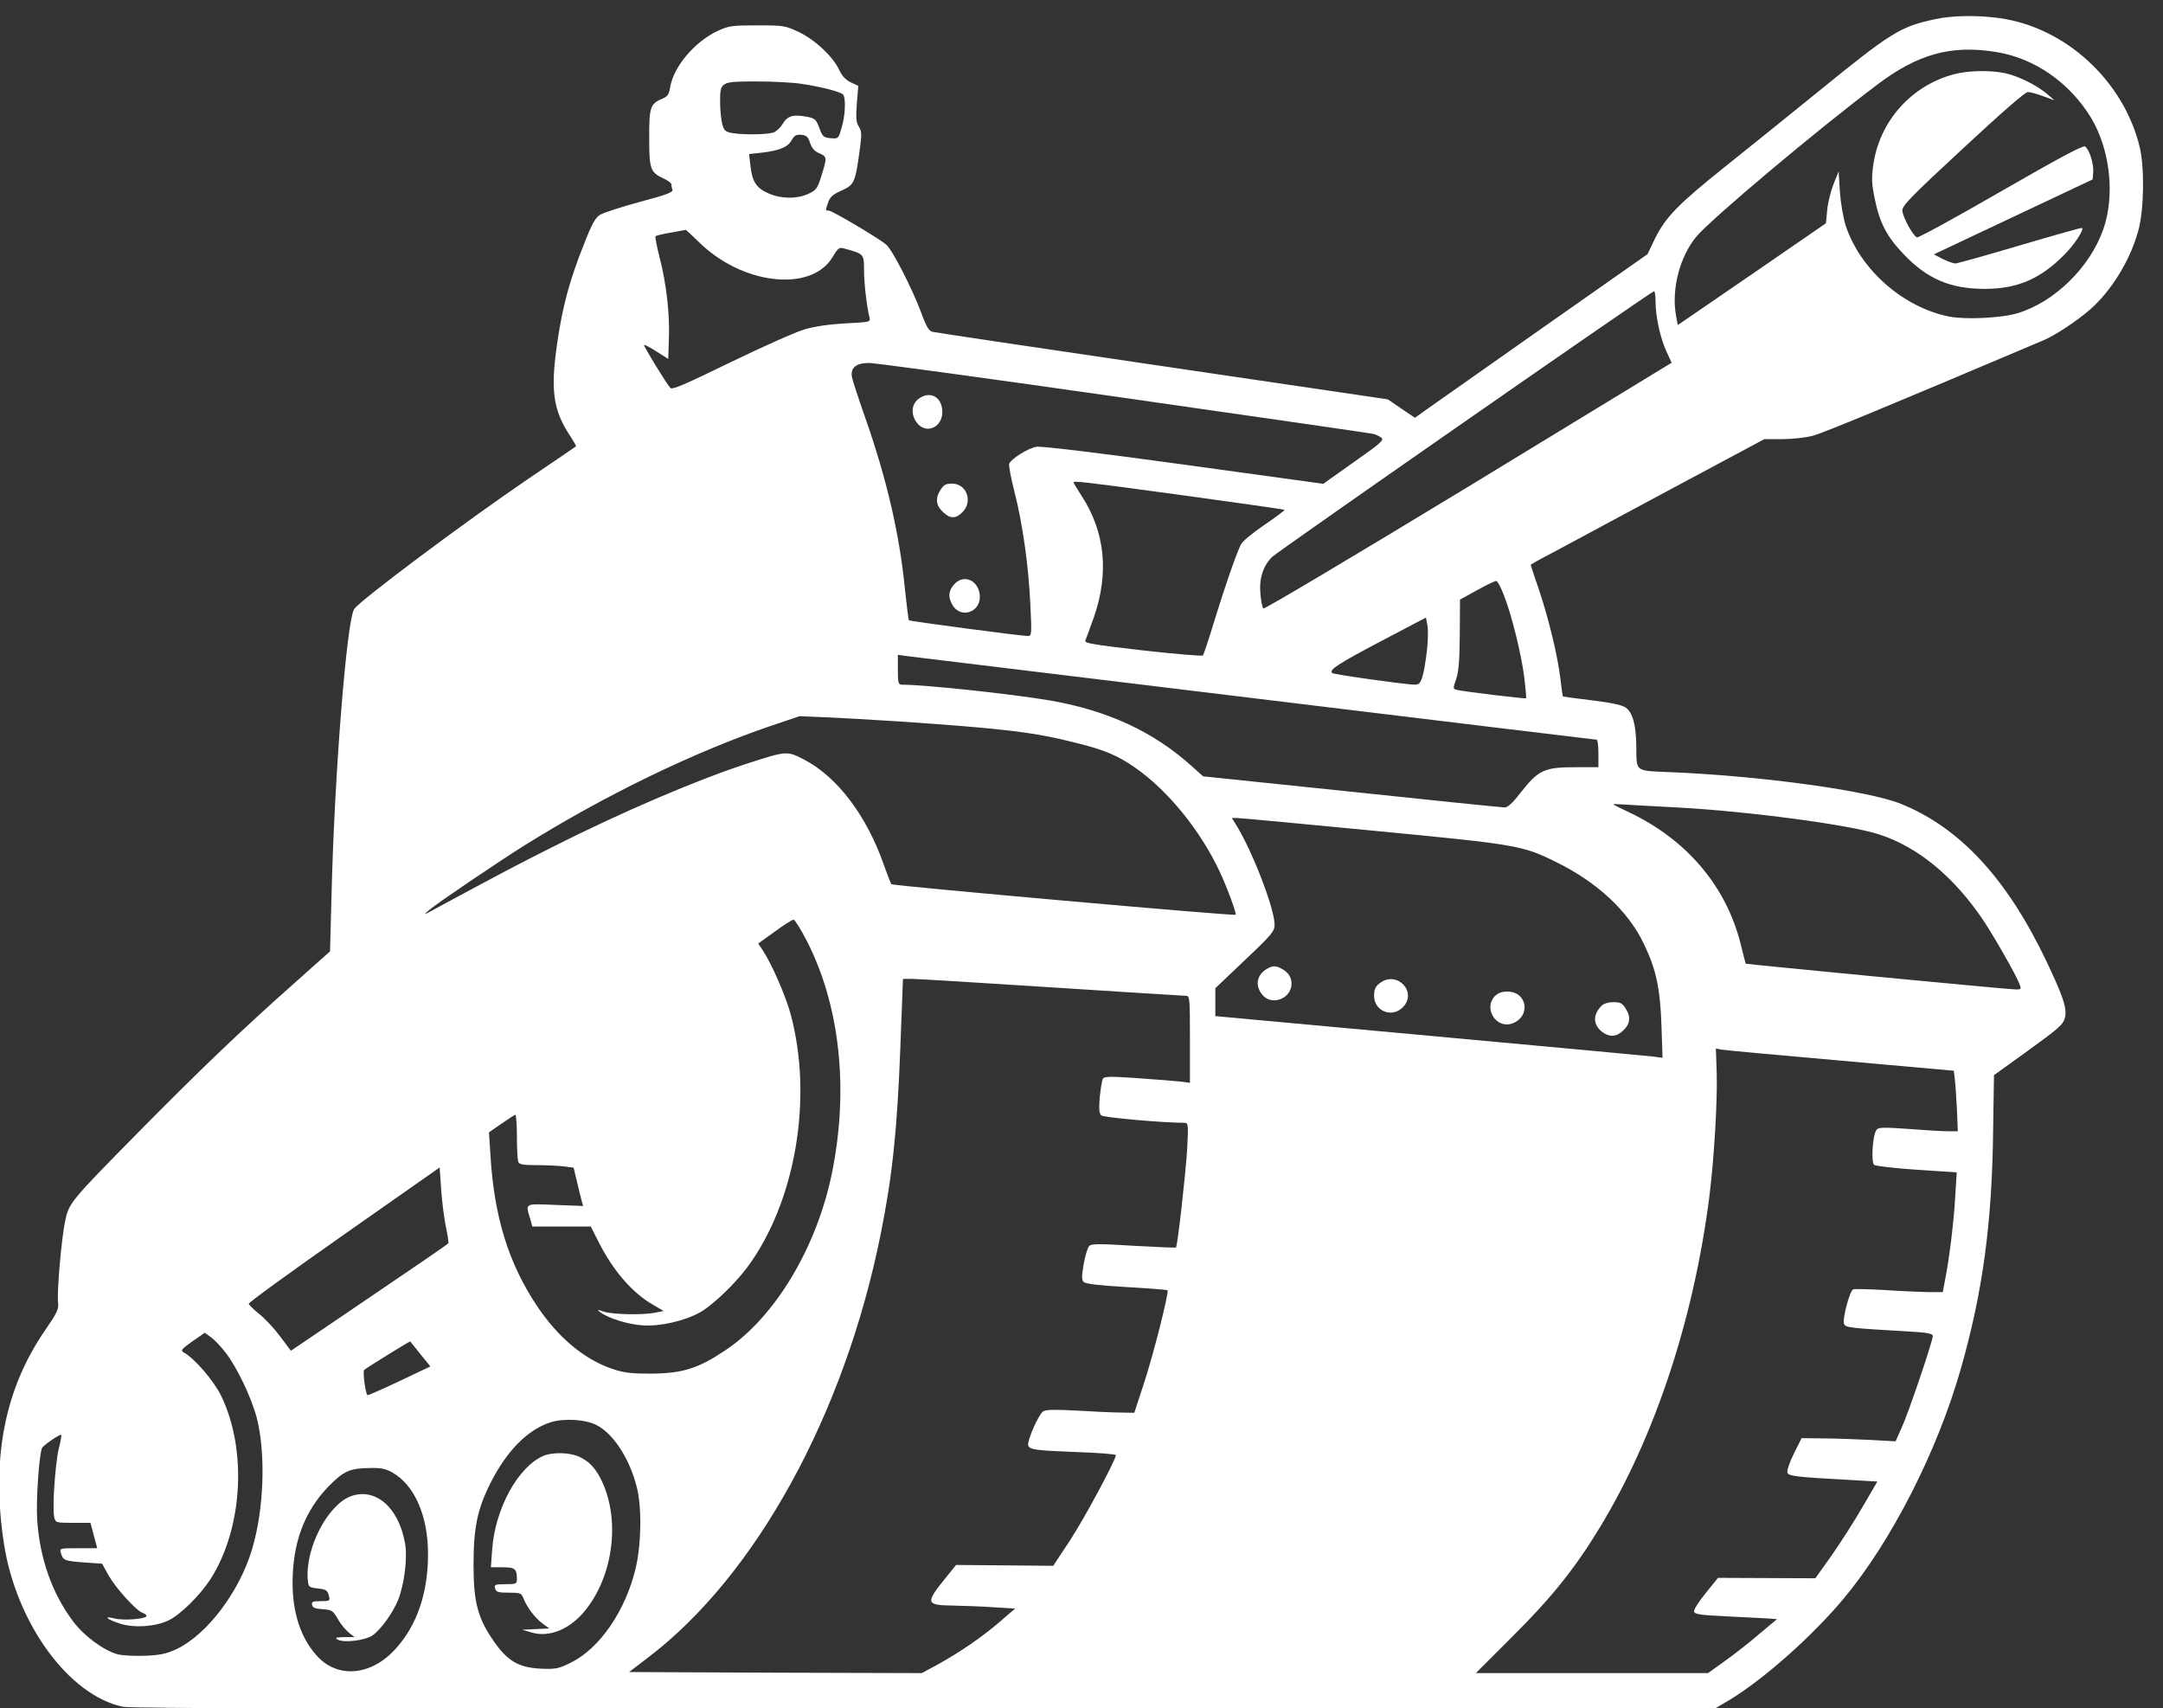 <?xml version="1.0" encoding="UTF-8" standalone="no"?>
<svg
   version="1.0"
   width="511pt"
   height="403.519pt"
   viewBox="0 0 511 403.519"
   preserveAspectRatio="xMidYMid"
   id="svg11"
   sodipodi:docname="226680016-0533e933-2e4a-4576-8a10-5d5fb05036cc.svg"
   xmlns:inkscape="http://www.inkscape.org/namespaces/inkscape"
   xmlns:sodipodi="http://sodipodi.sourceforge.net/DTD/sodipodi-0.dtd"
   xmlns="http://www.w3.org/2000/svg"
   xmlns:svg="http://www.w3.org/2000/svg">
  <rect x="0" y="0" width="511" height="403.519" fill="#333333" stroke="none"/>
  <defs
     id="defs11" />
  <sodipodi:namedview
     id="namedview11"
     pagecolor="#565656"
     bordercolor="#000000"
     borderopacity="0.25"
     inkscape:showpageshadow="2"
     inkscape:pageopacity="0.0"
     inkscape:pagecheckerboard="0"
     inkscape:deskcolor="#d1d1d1"
     inkscape:document-units="pt" />
  <g
     transform="matrix(0.05,0,0,-0.05,-21.881,428.742)"
     fill="#000000"
     stroke="none"
     id="g11"
     style="fill:#ffffff">
    <path
       d="m 9580,8484 c -164,-35 -206,-61 -555,-345 -132,-107 -329,-266 -437,-352 -222,-178 -280,-237 -331,-340 l -35,-73 -483,-339 c -266,-187 -513,-361 -550,-387 l -66,-47 -64,43 -64,44 -1065,157 c -586,86 -1075,159 -1086,162 -17,3 -30,25 -54,91 -40,109 -135,294 -164,320 -29,27 -257,162 -273,162 -16,0 -16,-1 -2,40 9,25 23,37 64,55 59,27 64,37 85,193 10,72 9,87 -4,108 -13,19 -15,40 -10,108 l 7,85 -36,17 c -23,11 -41,30 -53,56 -28,63 -114,144 -191,181 -66,31 -72,32 -198,32 -120,0 -134,-2 -188,-27 -108,-51 -207,-169 -223,-265 -5,-33 -12,-44 -34,-53 -60,-25 -65,-40 -65,-183 0,-150 5,-166 65,-194 22,-10 40,-23 40,-30 0,-6 2,-18 5,-25 4,-11 -32,-25 -154,-57 -88,-24 -172,-51 -188,-61 -22,-13 -39,-43 -75,-136 -69,-172 -103,-298 -128,-473 -32,-220 -19,-314 61,-435 17,-26 30,-48 28,-50 -2,-2 -105,-72 -229,-156 -297,-202 -793,-573 -819,-613 -35,-54 -93,-777 -107,-1354 l -7,-263 -166,-148 C 1580,3710 1372,3510 1090,3224 768,2897 763,2891 745,2804 c -17,-82 -39,-331 -33,-383 4,-31 -4,-48 -59,-128 C 459,2014 395,1682 456,1283 514,906 762,565 1018,511 c 38,-8 1090,-11 3786,-11 h 3732 l 70,41 c 163,98 393,302 542,480 227,272 444,698 555,1089 103,362 147,685 152,1125 l 4,260 143,103 c 170,123 185,136 193,172 9,43 -10,99 -90,267 -186,389 -408,628 -686,740 -153,62 -655,131 -1076,149 -186,8 -172,-2 -174,124 -1,98 -17,158 -49,181 -18,13 -65,23 -160,35 -74,9 -136,17 -138,18 -1,2 -7,41 -12,87 -14,112 -54,277 -101,418 -22,63 -39,116 -39,117 0,2 48,29 108,60 59,32 307,165 551,296 l 445,238 h 84 c 46,0 111,7 145,16 49,13 356,140 1092,452 54,23 149,86 213,140 104,89 196,238 234,381 26,99 29,295 5,393 -76,312 -351,564 -661,607 -103,15 -226,13 -306,-5 z m 290,-155 c 181,-29 347,-145 448,-311 90,-151 114,-367 57,-528 -63,-179 -231,-343 -405,-395 -76,-23 -243,-31 -322,-16 -217,43 -419,220 -489,428 -12,38 -24,106 -28,162 l -6,96 -24,-60 c -13,-33 -27,-88 -30,-123 l -6,-62 -350,-241 -350,-240 -8,43 c -23,123 16,279 96,375 67,81 564,499 852,716 193,147 353,191 565,156 z M 4223,8179 c 100,-15 191,-39 199,-52 13,-20 9,-101 -8,-156 -15,-52 -15,-52 -52,-49 -33,3 -38,7 -53,48 -16,42 -20,46 -63,54 -61,11 -88,3 -110,-34 -10,-17 -29,-35 -43,-41 -28,-10 -139,-12 -195,-3 -33,6 -39,11 -48,43 -5,20 -10,66 -10,103 0,97 2,98 171,98 77,0 173,-5 212,-11 z m 42,-279 c 8,-24 21,-40 43,-49 38,-17 38,-19 11,-106 -19,-61 -24,-68 -62,-86 -56,-25 -127,-24 -188,2 -58,25 -78,56 -86,134 l -6,52 64,7 c 81,10 120,26 138,60 12,21 21,26 45,24 24,-2 32,-10 41,-38 z m -527,-467 c 204,-203 530,-241 632,-75 30,49 32,50 63,41 86,-24 87,-25 87,-98 0,-62 13,-176 26,-226 5,-22 3,-22 -113,-28 -75,-4 -145,-14 -193,-28 -41,-12 -199,-82 -349,-155 -218,-106 -277,-132 -286,-122 -20,22 -128,199 -124,203 3,2 29,-12 59,-31 l 55,-35 3,93 c 5,117 -12,265 -44,387 -13,52 -22,97 -19,100 4,3 36,11 73,17 37,7 68,12 70,13 1,0 28,-25 60,-56 z m 4522,-285 c 0,-72 24,-176 53,-237 l 23,-50 -960,-585 c -529,-321 -965,-581 -969,-576 -5,4 -11,35 -14,69 -7,72 13,134 56,175 29,28 1791,1254 1804,1255 4,1 7,-23 7,-51 z M 5750,6695 c 635,-91 1164,-167 1175,-170 11,-2 28,-10 38,-17 16,-12 3,-24 -128,-116 l -145,-103 -660,91 c -416,57 -674,88 -696,84 -39,-7 -119,-57 -128,-80 -3,-8 8,-66 24,-129 39,-151 68,-356 76,-537 7,-141 6,-148 -12,-148 -33,0 -557,70 -562,74 -2,3 -10,67 -18,142 -26,267 -88,532 -191,823 -30,86 -57,169 -60,184 -8,44 19,67 81,67 28,0 571,-74 1206,-165 z m 275,-460 c 263,-36 480,-67 482,-69 2,-2 -41,-34 -95,-71 -57,-39 -105,-78 -112,-94 -25,-53 -79,-210 -125,-361 -26,-85 -50,-158 -54,-162 -3,-4 -131,7 -284,24 -241,28 -277,34 -271,47 4,9 22,59 41,112 71,207 52,399 -57,568 -22,34 -40,64 -40,66 0,9 38,5 515,-60 z m 1519,-474 c 37,-94 82,-278 96,-389 6,-51 10,-95 8,-96 -3,-4 -290,31 -325,39 -21,5 -21,6 -5,52 12,35 16,91 17,212 l 1,163 80,44 c 43,24 84,44 91,44 6,0 23,-31 37,-69 z m -364,-258 c -5,-45 -14,-101 -21,-123 -10,-33 -16,-40 -38,-40 -45,1 -382,48 -389,55 -16,15 27,43 228,149 l 215,113 7,-36 c 4,-20 3,-73 -2,-118 z m -811,-228 c 882,-107 1608,-195 1613,-195 4,0 8,-29 8,-65 v -65 h -113 c -142,0 -171,-14 -252,-117 -40,-52 -63,-73 -78,-73 -12,0 -338,33 -723,74 l -702,73 -58,52 c -179,160 -394,259 -663,306 -182,31 -592,75 -703,75 -16,0 -18,10 -18,71 v 70 l 43,-6 c 23,-3 764,-93 1646,-200 z M 4690,5166 c 497,-34 636,-51 832,-101 137,-34 197,-60 279,-117 154,-107 308,-296 399,-490 37,-79 81,-200 76,-205 -6,-7 -1620,137 -1626,144 -4,4 -19,44 -35,88 -81,234 -219,417 -376,500 -83,43 -82,43 -269,-17 -243,-79 -600,-232 -930,-399 -151,-76 -237,-121 -550,-290 -53,-29 -54,-29 -25,-4 37,32 317,221 445,302 384,240 806,445 1175,570 l 130,44 125,-5 c 69,-3 226,-12 350,-20 z m 3670,-406 c 336,-18 812,-81 955,-127 184,-59 355,-200 494,-407 52,-78 154,-257 170,-299 10,-25 9,-27 -17,-27 -36,0 -1274,119 -1276,122 -1,2 -12,43 -24,93 -68,272 -254,492 -525,621 -42,20 -77,37 -77,39 0,1 21,1 48,-1 26,-2 139,-8 252,-14 z M 6927,4650 c 678,-65 703,-69 861,-147 195,-95 342,-232 416,-386 59,-123 78,-210 84,-391 l 5,-149 -44,6 c -24,3 -500,47 -1056,98 l -1013,93 v 66 66 l 140,133 c 127,120 140,136 140,167 0,75 -104,346 -182,472 l -20,32 h 25 c 14,0 304,-27 644,-60 z M 4249,4131 c 157,-306 200,-700 120,-1096 -72,-355 -270,-685 -506,-841 -127,-85 -201,-108 -348,-109 -99,0 -131,4 -186,23 -132,45 -256,149 -355,298 -134,201 -202,422 -219,711 l -7,108 58,40 c 32,22 62,42 66,43 4,2 8,-44 8,-101 0,-58 3,-112 6,-121 5,-13 23,-16 89,-16 45,0 103,-3 128,-6 l 45,-6 16,-67 c 8,-36 19,-77 22,-90 l 7,-24 -131,5 c -147,6 -142,9 -120,-63 l 11,-39 h 138 138 l 36,-71 c 68,-136 161,-244 259,-299 l 49,-29 -39,-8 c -57,-12 -203,-9 -244,5 -32,11 -33,10 -16,-3 37,-28 131,-58 201,-62 82,-6 202,22 273,63 60,35 163,134 221,212 227,307 311,797 205,1193 -24,89 -90,240 -133,305 l -21,31 78,56 c 42,31 82,56 89,57 6,0 34,-45 62,-99 z m 1156,-221 c 339,-22 625,-40 636,-40 18,0 19,-9 19,-205 v -206 l -47,6 c -27,3 -117,10 -202,16 -124,9 -155,8 -162,-2 -4,-7 -11,-46 -15,-87 -5,-57 -3,-77 7,-87 12,-10 289,-35 393,-35 18,0 19,-6 13,-122 -7,-116 -45,-458 -53,-467 -2,-2 -92,2 -200,8 -161,10 -200,10 -210,-1 -7,-7 -19,-46 -26,-85 -10,-58 -10,-75 0,-85 9,-9 77,-17 202,-24 105,-6 192,-13 194,-15 8,-8 -64,-294 -110,-436 l -47,-143 -61,1 c -33,0 -126,4 -206,9 -107,6 -150,5 -163,-3 -23,-15 -78,-142 -71,-162 8,-20 35,-23 237,-31 97,-3 177,-10 177,-14 0,-23 -152,-305 -218,-405 l -78,-118 -229,2 -230,2 -50,-62 c -97,-120 -94,-128 39,-130 50,-1 136,-4 190,-8 l 100,-6 -73,-63 C 5076,839 4975,770 4869,711 l -76,-41 -691,2 -692,3 89,68 c 510,387 929,1149 1100,2002 55,274 78,490 93,888 l 12,317 h 42 c 24,0 320,-18 659,-40 z m 3727,-346 537,-48 5,-40 c 3,-23 7,-87 10,-143 l 4,-103 h -46 c -26,0 -110,5 -186,11 -112,8 -142,8 -151,-3 -19,-20 -28,-153 -12,-167 7,-5 98,-16 202,-23 l 188,-12 -7,-113 c -6,-114 -27,-289 -48,-395 l -11,-58 h -71 c -39,1 -131,5 -205,10 -74,4 -140,6 -147,3 -17,-6 -53,-144 -43,-164 8,-17 29,-19 307,-35 86,-5 112,-10 112,-21 0,-24 -115,-364 -147,-433 l -29,-65 -125,7 c -68,3 -168,7 -222,7 l -97,1 -37,-74 c -20,-40 -33,-80 -30,-89 6,-16 41,-21 289,-34 l 136,-8 -70,-120 c -38,-66 -104,-169 -146,-229 l -77,-108 -230,1 -230,1 -58,-72 c -32,-39 -57,-78 -55,-87 3,-13 28,-17 158,-23 85,-4 173,-9 194,-10 l 40,-3 -85,-71 c -46,-40 -119,-97 -163,-128 l -78,-56 h -549 -548 l 173,173 c 184,183 295,321 412,514 260,427 444,983 518,1563 22,172 39,452 35,584 l -4,117 25,-5 c 14,-3 267,-26 562,-52 z M 2544,2780 c 9,-40 14,-76 12,-79 -4,-6 -128,-91 -565,-387 l -179,-121 -51,68 c -28,38 -72,85 -99,106 -26,21 -48,43 -49,48 -1,6 202,153 450,327 l 452,317 7,-103 c 4,-57 14,-136 22,-176 z M 1502,2186 c 54,-68 123,-212 149,-311 43,-169 34,-430 -22,-619 -60,-201 -212,-403 -356,-472 -47,-22 -76,-29 -148,-32 -50,-2 -109,1 -132,7 -65,18 -157,85 -209,154 -101,134 -160,302 -171,487 -5,92 9,298 23,333 4,12 86,68 91,63 2,-2 -3,-32 -12,-67 -17,-73 -31,-283 -21,-323 6,-25 8,-26 89,-26 h 82 l 16,-60 16,-60 h -89 c -88,0 -89,0 -83,-22 11,-36 17,-38 108,-45 l 87,-6 31,-56 c 35,-61 131,-167 160,-176 11,-4 19,-10 19,-15 0,-14 -108,-23 -150,-12 -56,14 -40,-3 21,-23 67,-23 170,-16 233,14 57,28 146,116 197,193 153,238 176,610 52,867 -34,71 -126,178 -177,206 -16,9 -12,15 40,52 l 59,41 28,-20 c 16,-11 47,-43 69,-72 z m 922,-9 47,-58 -147,-70 c -81,-38 -149,-68 -150,-66 -10,9 -23,112 -16,119 10,10 216,137 218,135 1,-1 22,-28 48,-60 z m 832,-335 c 80,-41 156,-158 190,-292 25,-95 22,-271 -5,-385 -48,-201 -170,-379 -307,-446 -57,-28 -70,-31 -142,-28 -104,5 -158,37 -223,132 -74,107 -94,183 -94,357 0,177 18,264 80,388 77,152 175,252 284,287 63,20 164,14 217,-13 z m -965,-224 c 105,-59 169,-205 169,-385 0,-183 -51,-335 -152,-447 -116,-130 -278,-144 -376,-31 -74,83 -112,201 -112,341 0,189 56,339 170,456 73,74 100,86 199,87 48,1 73,-4 102,-21 z"
       id="path1"
       style="fill:#ffffff" />
    <path
       d="m 9670,8224 c -201,-53 -351,-221 -381,-426 -9,-64 -8,-90 6,-159 23,-115 56,-180 136,-264 112,-118 221,-165 385,-165 154,0 265,48 379,165 45,46 90,114 80,123 -1,2 -133,-35 -292,-82 -159,-47 -297,-86 -307,-86 -9,0 -36,10 -59,21 l -42,22 40,19 c 22,10 191,90 375,177 l 335,158 3,34 c 3,40 -19,109 -39,122 -10,6 -125,-56 -398,-213 -211,-122 -389,-219 -396,-217 -19,8 -67,96 -69,127 -1,23 39,64 286,293 182,169 294,267 307,267 12,0 44,-9 73,-20 l 53,-19 -34,29 c -49,42 -138,86 -199,99 -72,15 -175,13 -242,-5 z"
       id="path2"
       style="fill:#ffffff" />
    <path
       d="m 4776,6689 c -33,-26 -35,-75 -5,-113 43,-54 119,-21 119,52 0,72 -59,104 -114,61 z"
       id="path3"
       style="fill:#ffffff" />
    <path
       d="m 4880,6258 c -25,-40 -19,-74 16,-105 32,-30 59,-29 89,2 51,50 20,135 -49,135 -30,0 -40,-6 -56,-32 z"
       id="path4"
       style="fill:#ffffff" />
    <path
       d="m 4952,5820 c -32,-30 -37,-64 -15,-102 42,-73 143,-32 129,52 -10,63 -71,90 -114,50 z"
       id="path5"
       style="fill:#ffffff" />
    <path
       d="m 6425,3998 c -49,-28 -59,-78 -24,-122 44,-56 140,-20 139,53 -1,30 -16,53 -47,69 -27,15 -42,15 -68,0 z"
       id="path6"
       style="fill:#ffffff" />
    <path
       d="m 6956,3929 c -20,-16 -26,-29 -26,-59 0,-72 84,-106 135,-55 73,72 -28,178 -109,114 z"
       id="path7"
       style="fill:#ffffff" />
    <path
       d="m 7500,3868 c -54,-58 7,-155 82,-129 90,32 73,151 -22,151 -27,0 -45,-7 -60,-22 z"
       id="path8"
       style="fill:#ffffff" />
    <path
       d="m 8006,3824 c -43,-42 -42,-90 1,-124 34,-26 66,-25 97,3 35,31 41,65 16,105 -17,27 -25,32 -59,32 -23,0 -46,-7 -55,-16 z"
       id="path9"
       style="fill:#ffffff" />
    <path
       d="m 3004,1696 c -120,-53 -227,-250 -241,-442 l -6,-84 h 55 c 59,0 68,-7 68,-56 0,-22 -4,-24 -54,-24 -49,0 -54,-2 -49,-20 5,-17 14,-20 64,-20 54,0 60,-2 69,-25 16,-42 55,-94 90,-120 l 33,-24 -64,-3 -64,-3 44,-13 c 86,-26 187,17 260,112 131,169 159,433 67,614 -29,56 -59,86 -108,107 -46,18 -122,19 -164,1 z"
       id="path10"
       style="fill:#ffffff" />
    <path
       d="m 2096,1506 c -111,-41 -218,-249 -204,-397 3,-32 5,-34 47,-39 38,-4 46,-9 52,-32 7,-27 6,-28 -38,-28 -37,0 -44,-3 -41,-17 2,-14 15,-19 50,-21 43,-3 49,-6 72,-47 14,-24 38,-53 52,-64 l 27,-21 h -49 c -40,-1 -46,-3 -30,-12 29,-16 130,-4 165,21 40,29 95,106 120,167 30,79 45,199 32,270 -31,168 -139,261 -255,220 z"
       id="path11"
       style="fill:#ffffff" />
  </g>
</svg>
